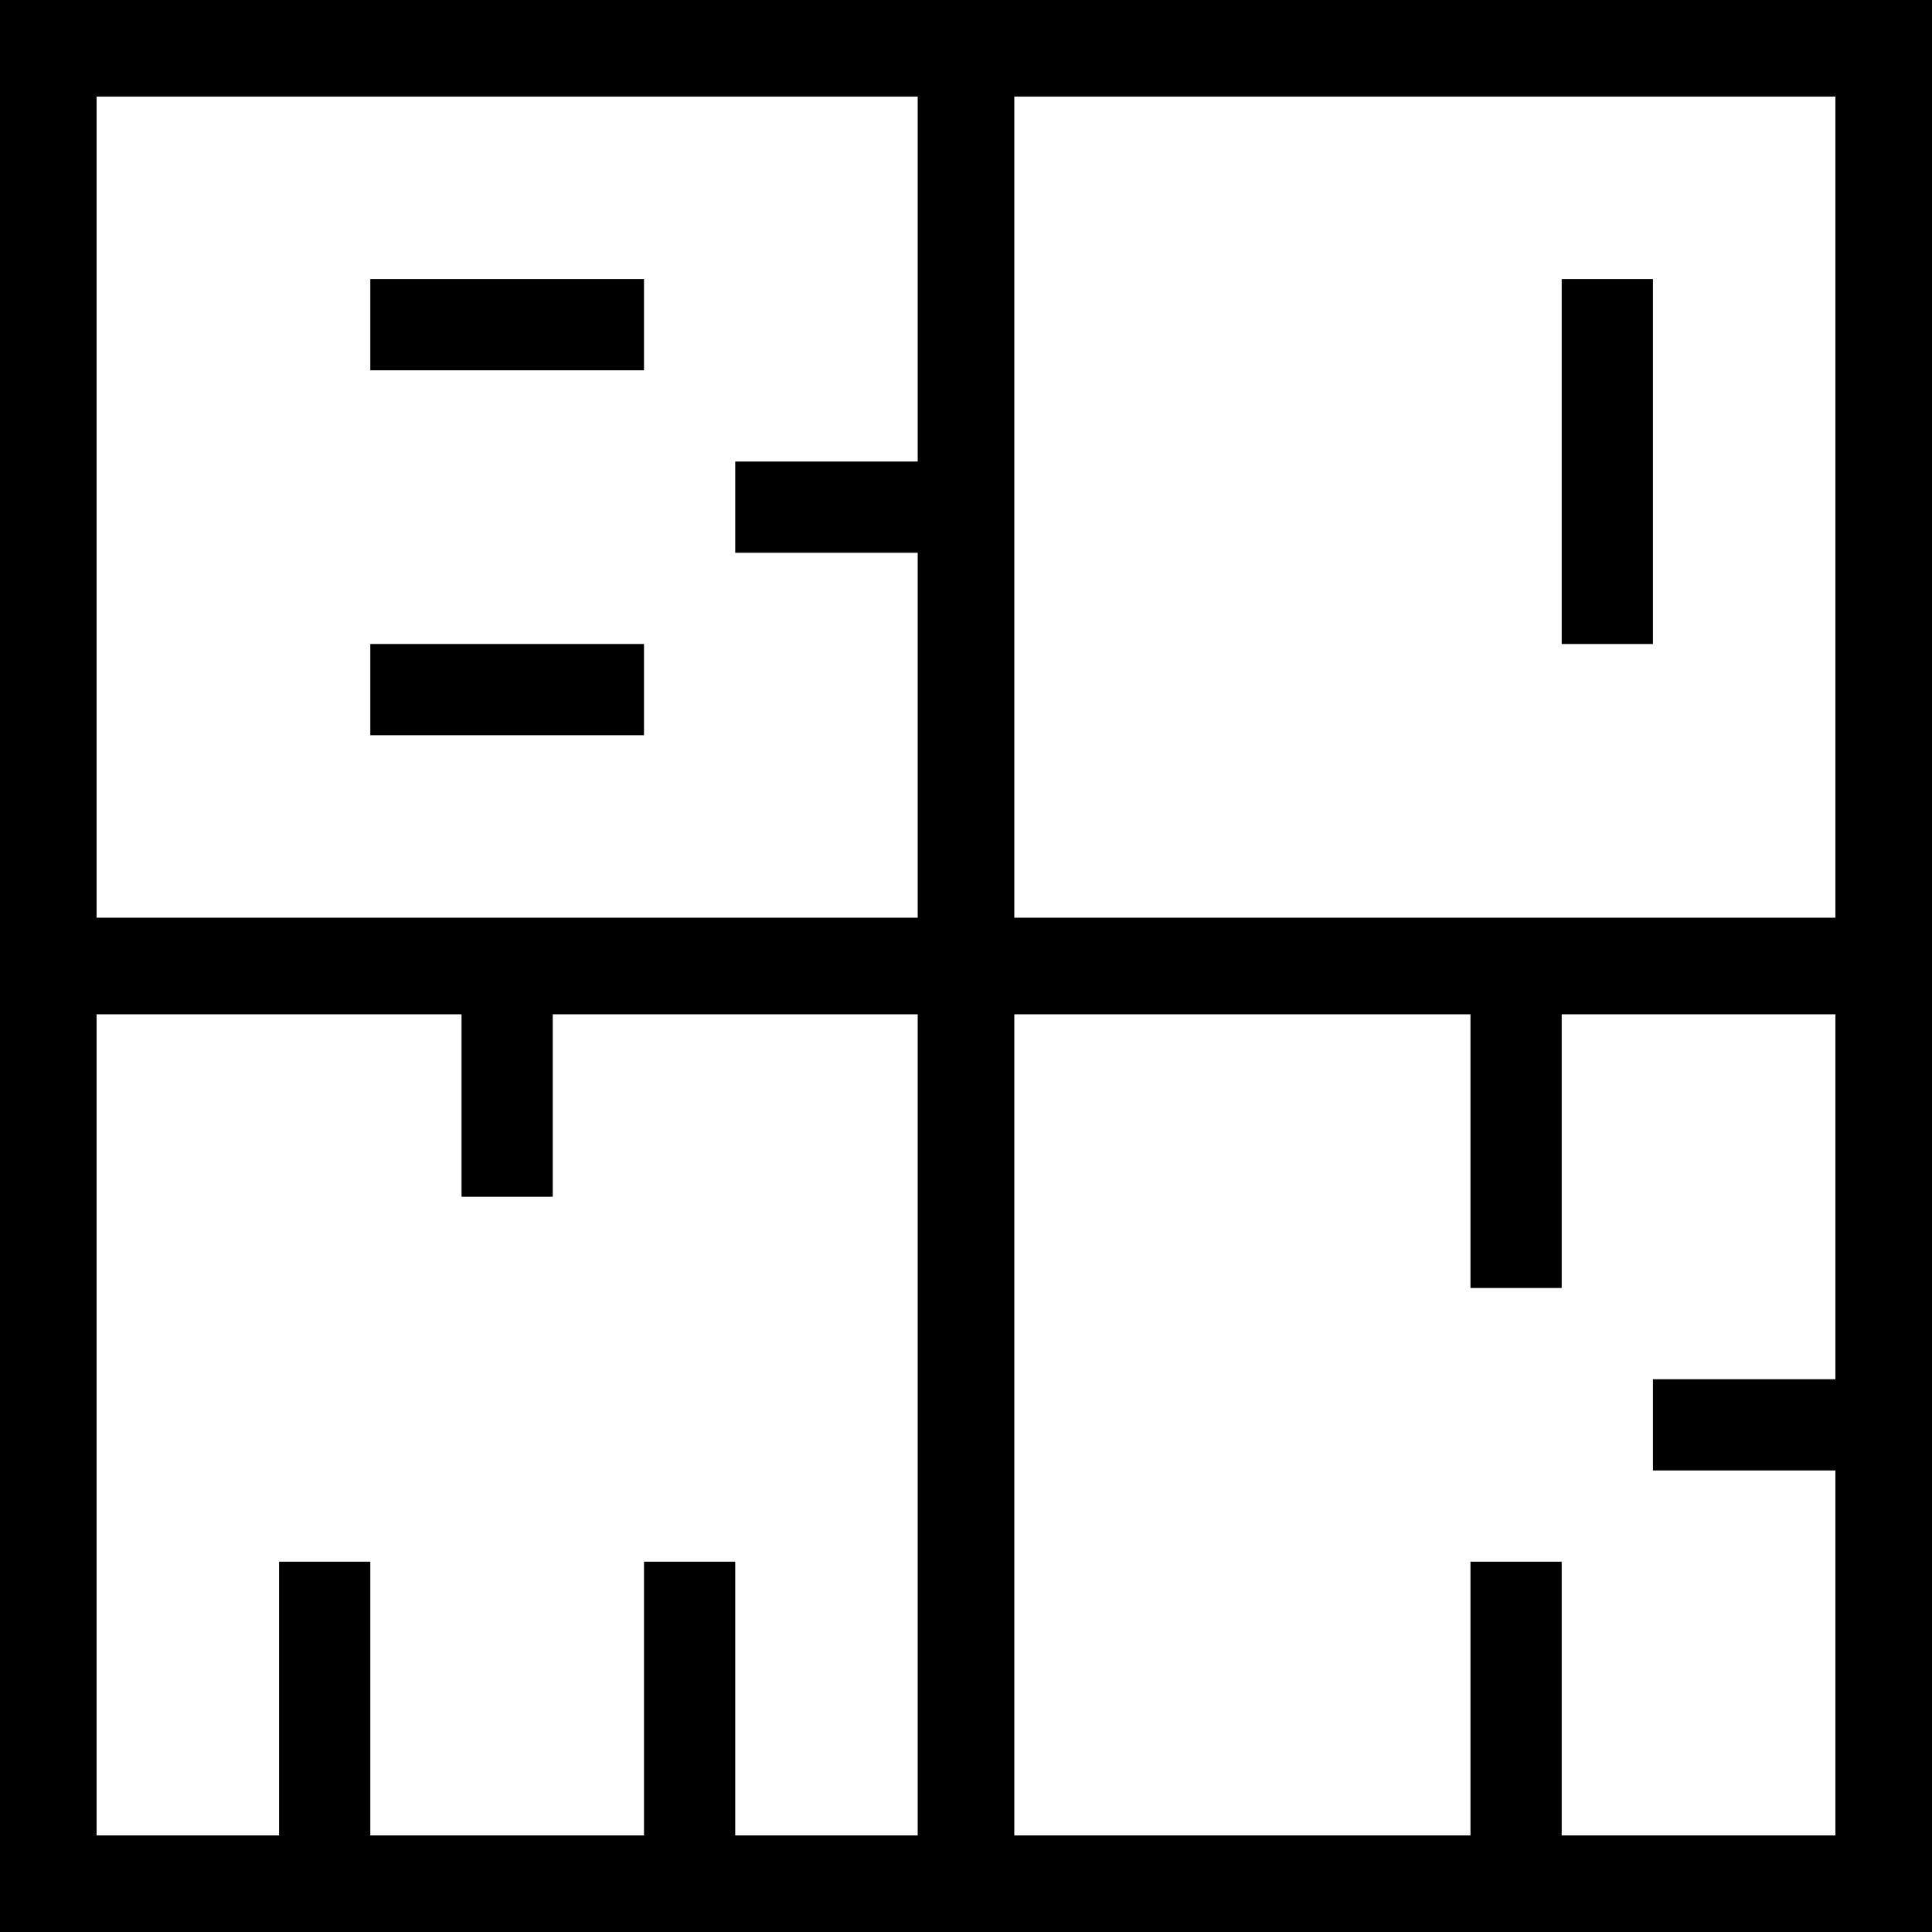 <svg width="4000" height="4000" viewBox="0 0 4000 4000" fill="none" xmlns="http://www.w3.org/2000/svg">
<rect x="0" y="0" width="4000" height="4000" fill="#808080" stroke="none"/>
<g clip-path="url(#clip0_6_93)">
<rect width="4000" height="4000" fill="black"/>
<rect x="200" y="200" width="1700" height="1700" fill="black"/>
<rect x="200" y="2100" width="1700" height="1700" fill="black"/>
<rect x="2100" y="2100" width="1700" height="1700" fill="black"/>
<rect x="2100" y="200" width="1700" height="1700" fill="black"/>
<rect width="200" height="4000" fill="black"/>
<rect x="3800" width="200" height="4000" fill="black"/>
<rect x="1900" width="200" height="4000" fill="black"/>
<rect y="4000" width="200" height="4000" transform="rotate(-90 0 4000)" fill="black"/>
<rect y="200" width="200" height="4000" transform="rotate(-90 0 200)" fill="black"/>
<rect y="2100" width="200" height="4000" transform="rotate(-90 0 2100)" fill="black"/>
<path d="M1711.11 1900H200V200H1900V955.556H1522.22V1144.44H1900V1900H1711.11ZM1144.44 766.667H1333.33V577.778H766.667V766.667H1144.44ZM1144.44 1522.22H1333.33V1333.33H766.667V1522.22H1144.44Z" fill="white"/>
<path d="M3611.11 1900H2100V200H3800V1900H3611.11ZM3422.22 1333.33V577.778H3233.33V1333.33H3422.22Z" fill="white"/>
<path d="M1711.11 3800H1522.22V3233.33H1333.33V3800H766.667V3233.33H577.778V3800H200V2100H955.556V2477.78H1144.44V2100H1900V3800H1711.11Z" fill="white"/>
<path d="M3611.11 3800H3233.33V3233.33H3044.44V3800H2100V2100H3044.44V2666.67H3233.33V2100H3800V2855.56H3422.22V3044.44H3800V3800H3611.11Z" fill="white"/>
</g>
<defs>
<clipPath id="clip0_6_93">
<rect width="4000" height="4000" fill="white"/>
</clipPath>
</defs>
</svg>
